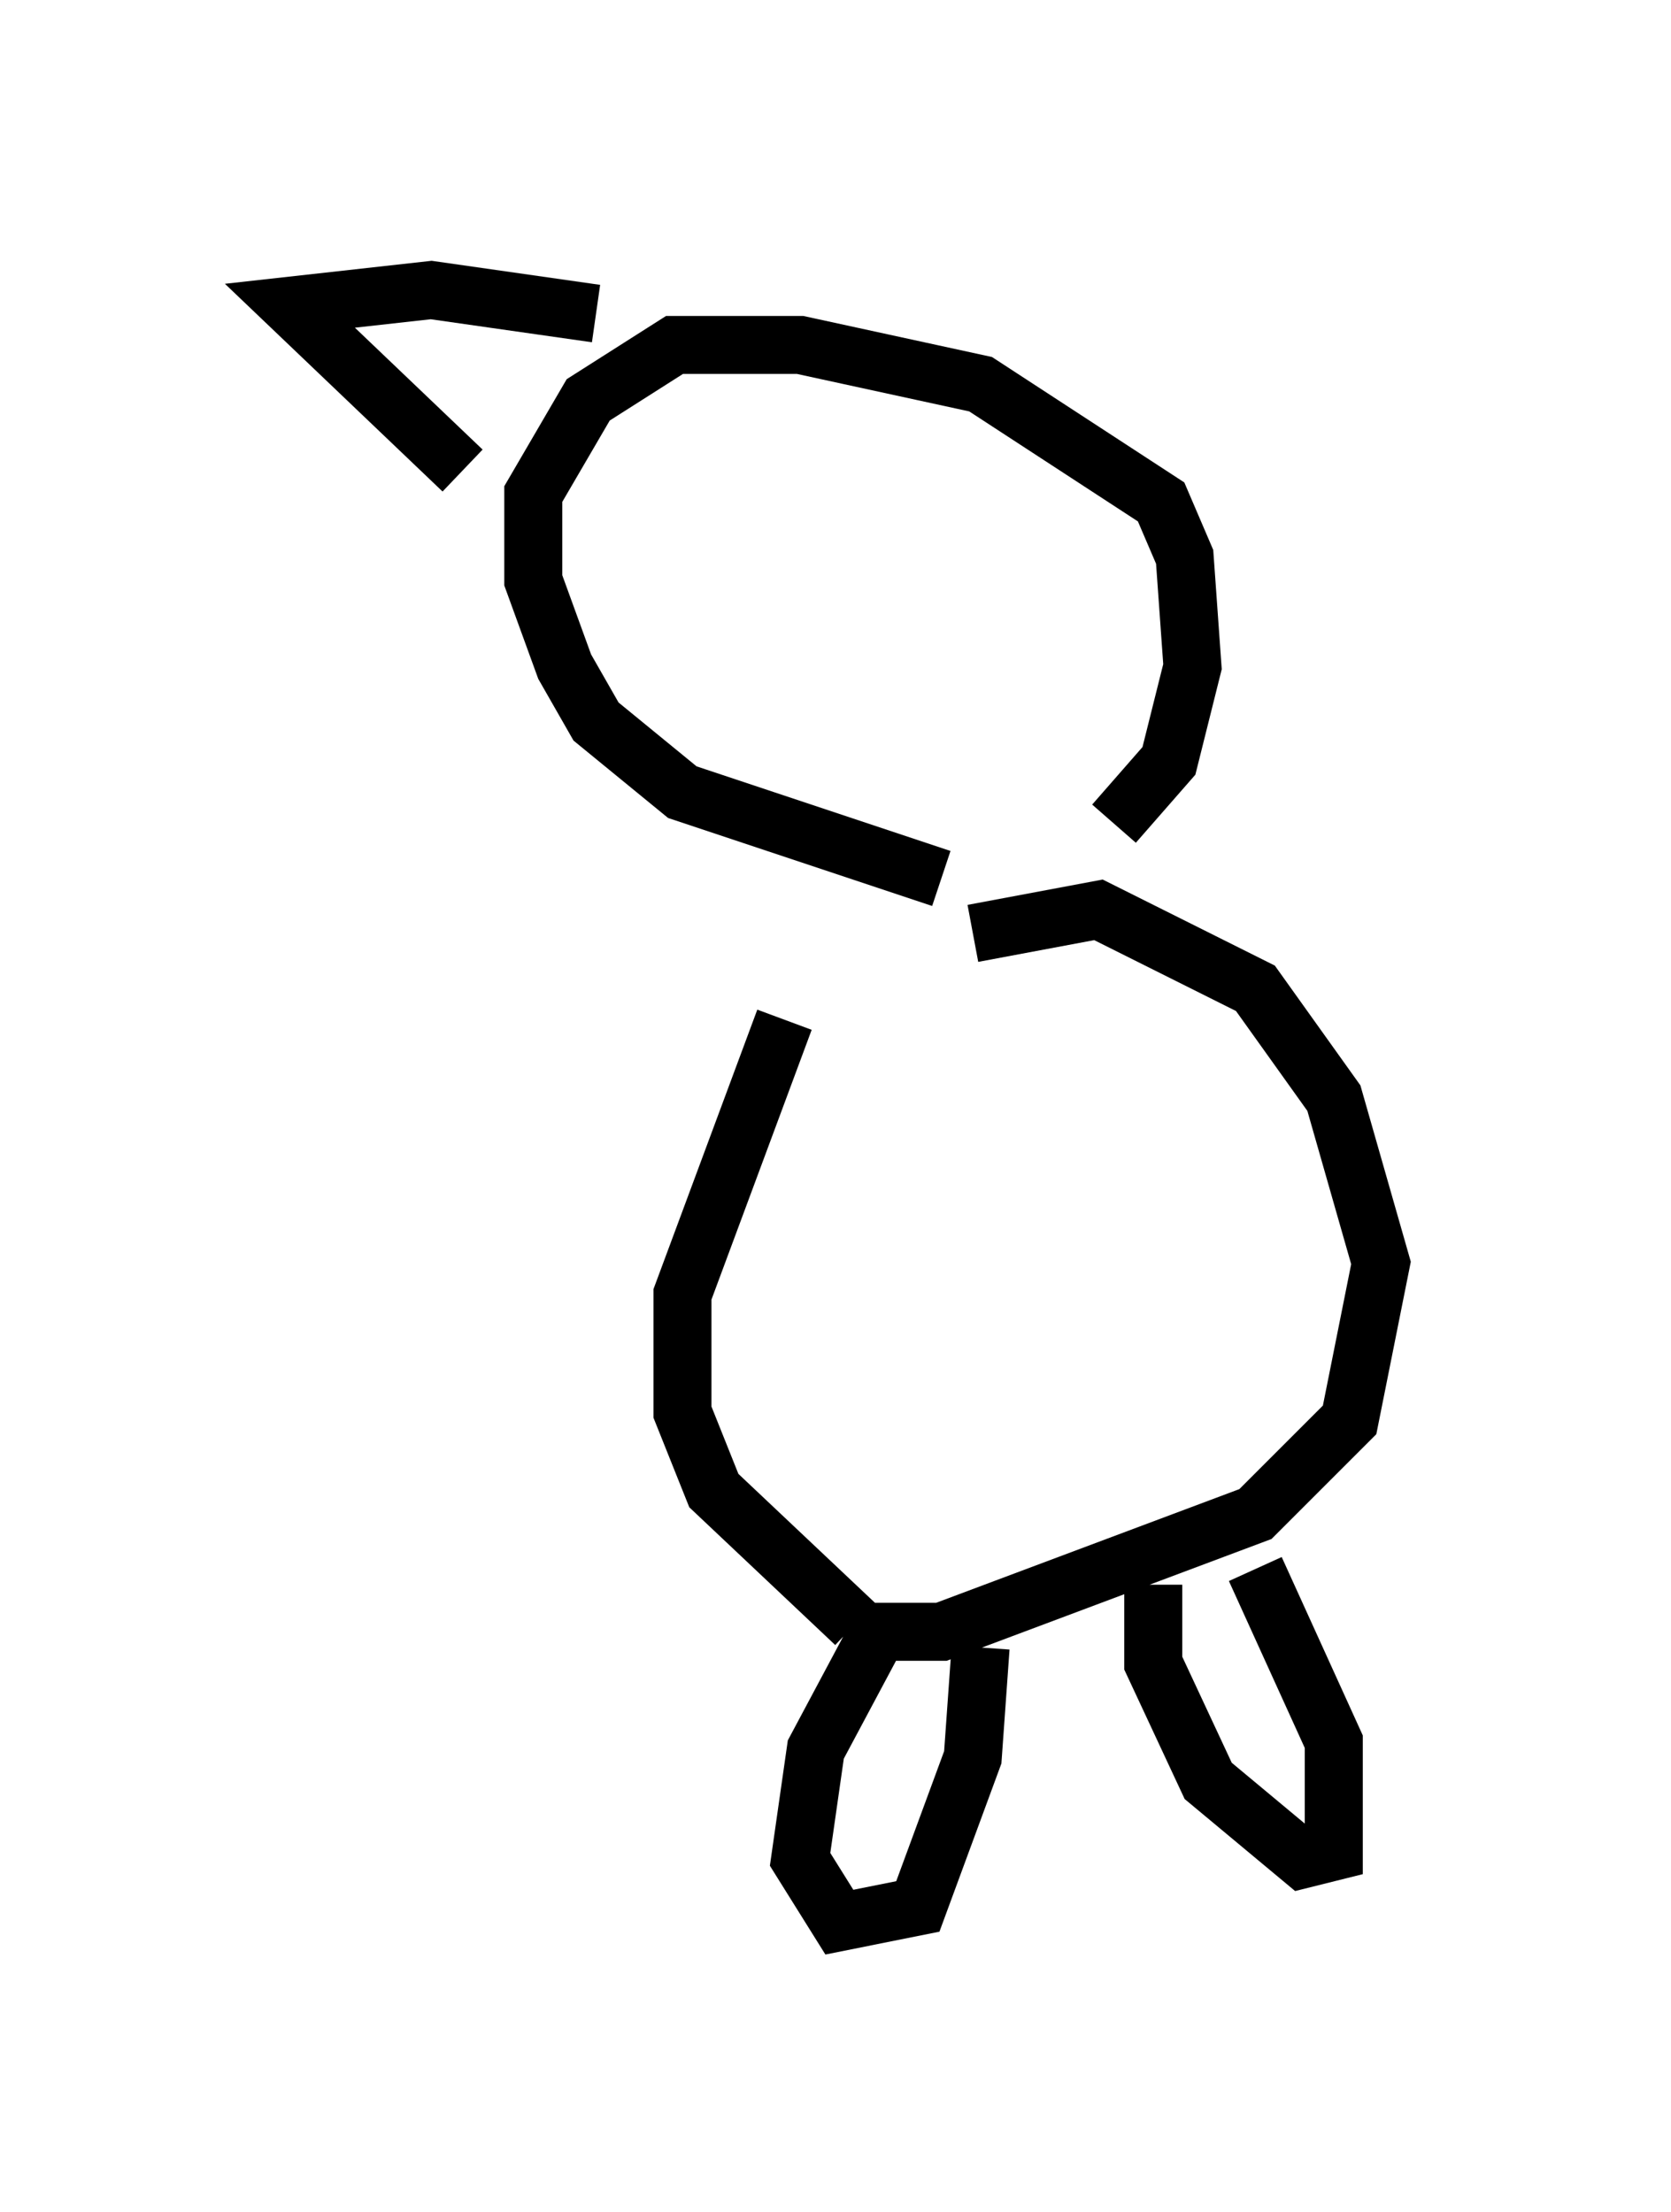 <?xml version="1.0" encoding="utf-8" ?>
<svg baseProfile="full" height="38.146" version="1.1" width="28.809" xmlns="http://www.w3.org/2000/svg" xmlns:ev="http://www.w3.org/2001/xml-events" xmlns:xlink="http://www.w3.org/1999/xlink"><defs /><rect fill="white" height="38.146" width="28.809" x="0" y="0" /><path d="M17.043, 15.69 m-3.518, 1.894 l-1.759, 4.736 0.0, 2.03 l0.541, 1.353 2.436, 2.3 m2.03, -11.908 l2.165, -0.406 2.706, 1.353 l1.353, 1.894 0.812, 2.842 l-0.541, 2.706 -1.624, 1.624 l-5.413, 2.03 -1.083, 0.0 l-1.083, 2.03 -0.271, 1.894 l0.677, 1.083 1.353, -0.271 l0.947, -2.571 0.135, -1.894 m2.977, -1.083 l0.0, 1.353 0.947, 2.03 l1.624, 1.353 0.541, -0.135 l0.0, -1.894 -1.353, -2.977 m-5.413, -11.908 l-4.465, -1.488 -1.488, -1.218 l-0.541, -0.947 -0.541, -1.488 l0.0, -1.488 0.947, -1.624 l1.488, -0.947 2.165, 0.0 l3.112, 0.677 3.112, 2.03 l0.406, 0.947 0.135, 1.894 l-0.406, 1.624 -0.947, 1.083 m-11.231, -6.089 l-2.977, -2.842 2.436, -0.271 l2.842, 0.406 " fill="none" stroke="black" stroke-width="1" /></svg>